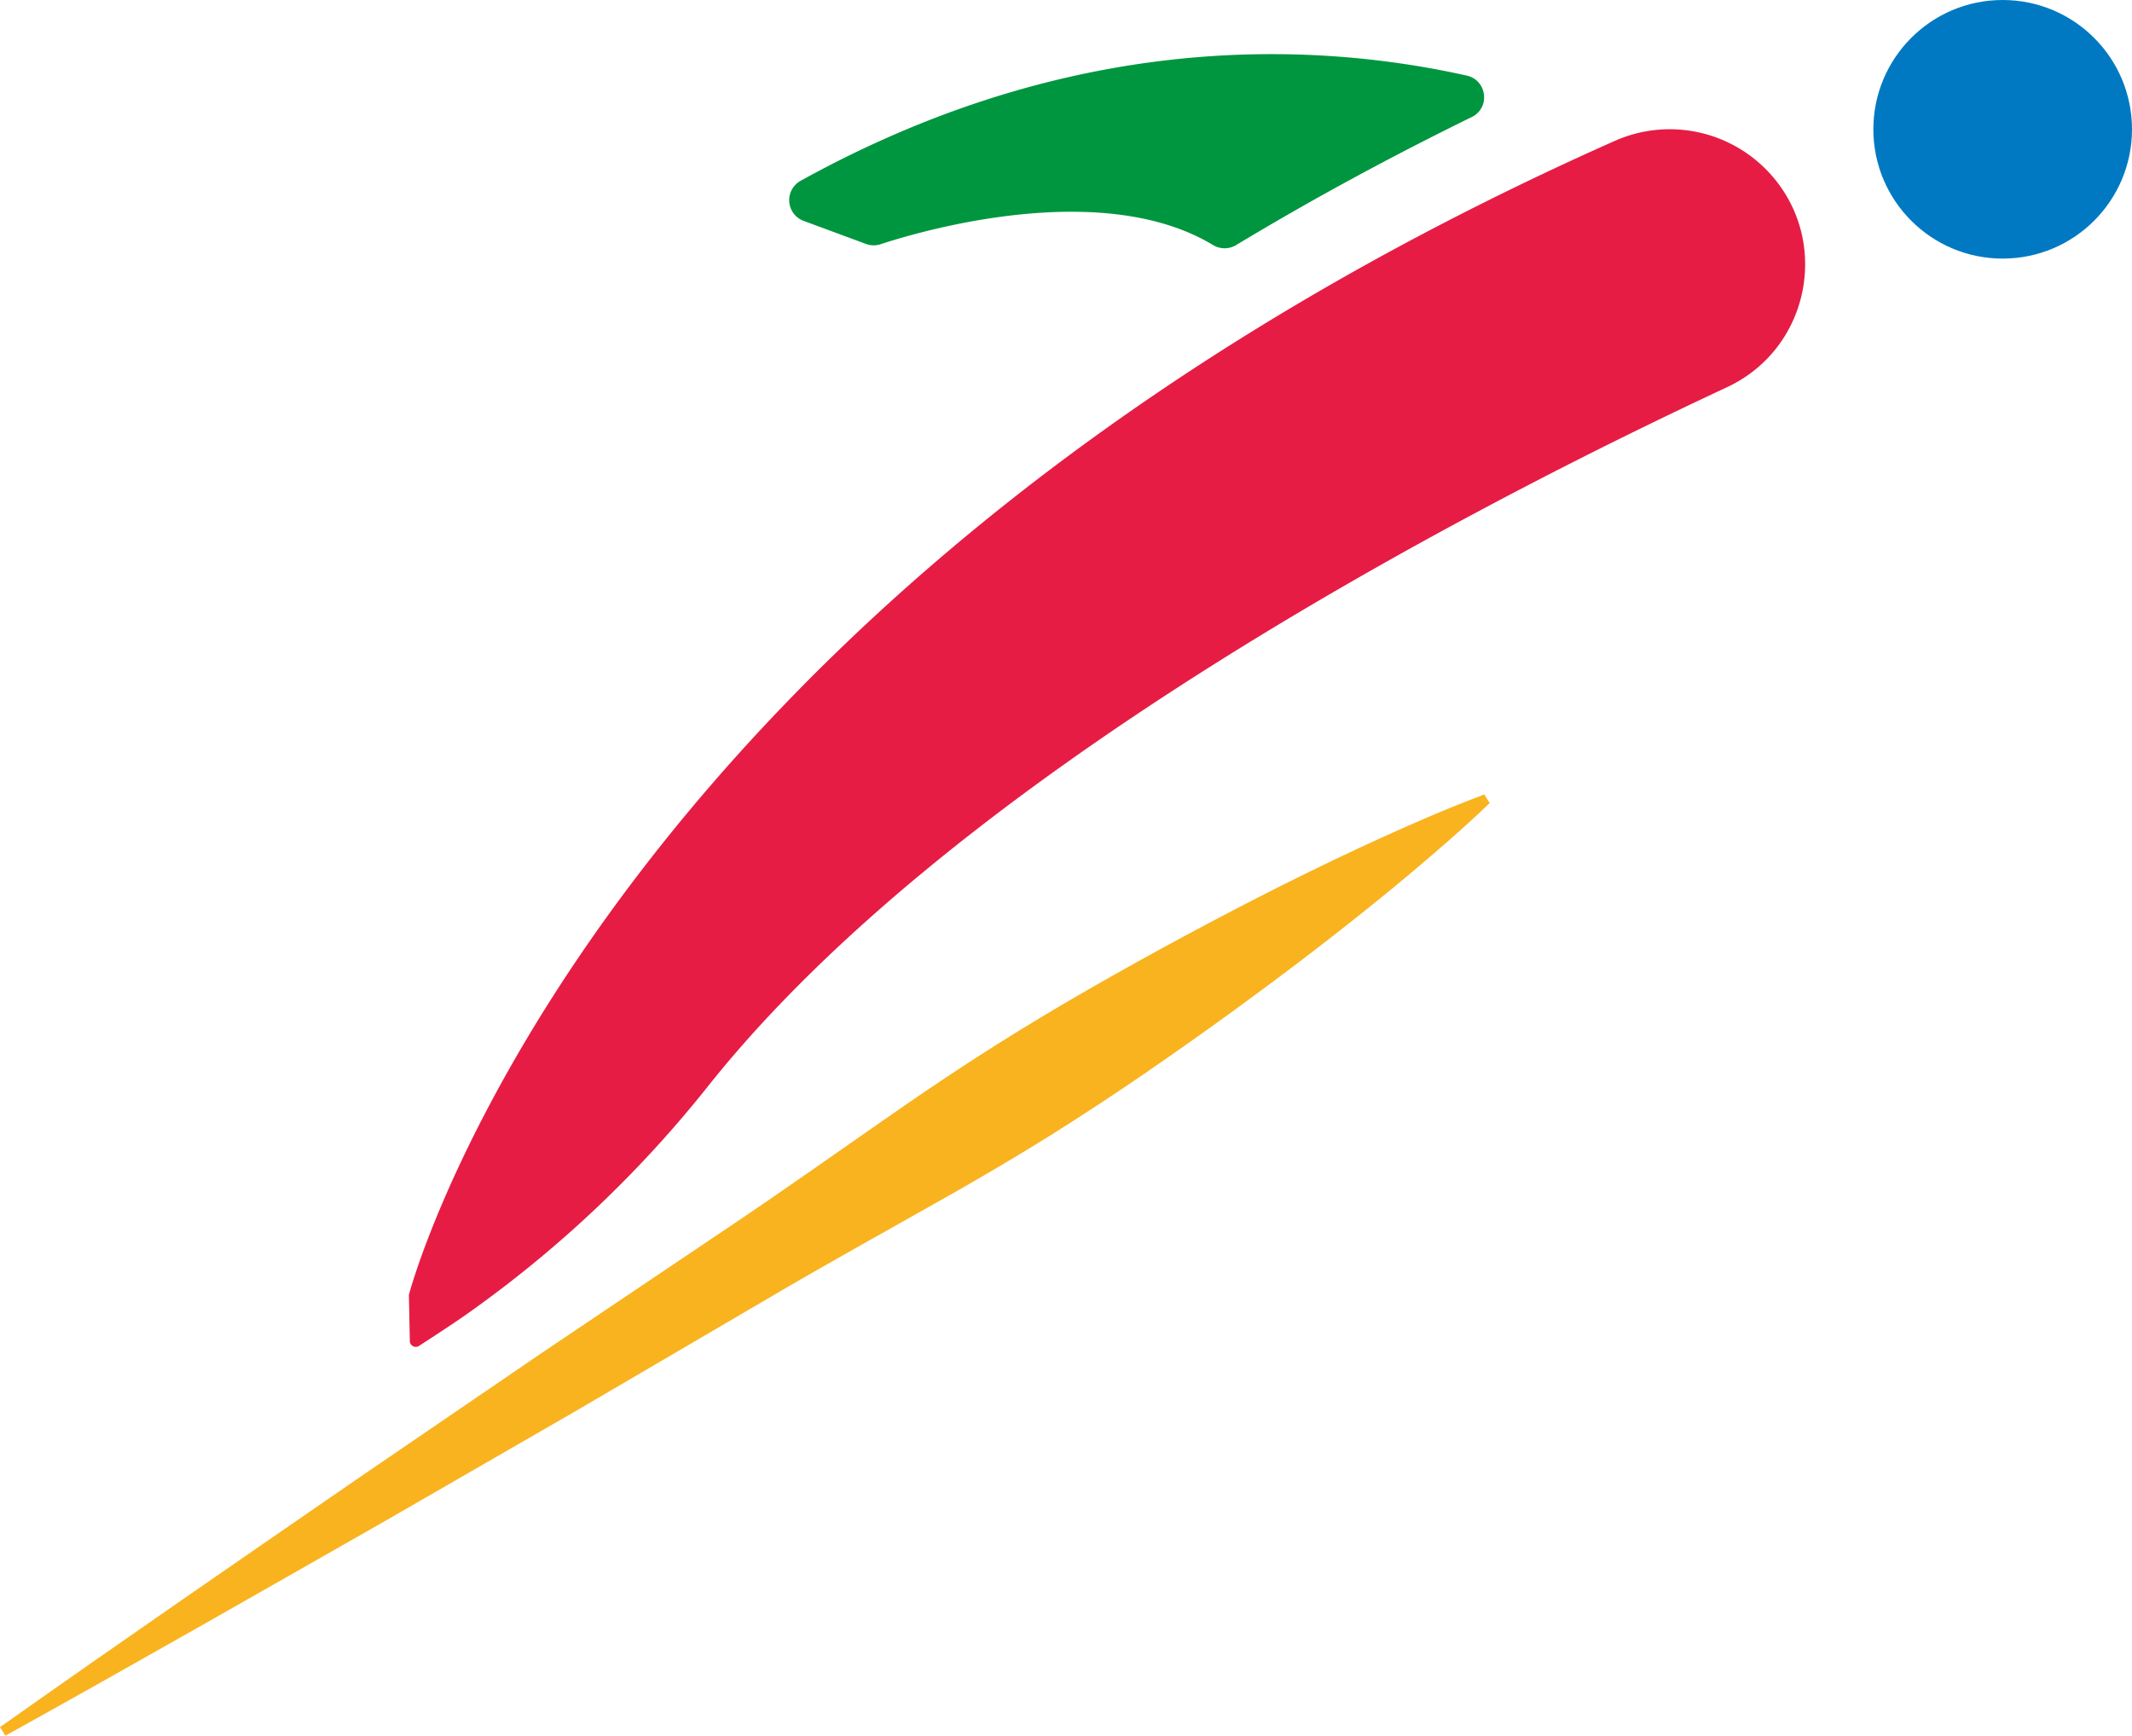 <svg xmlns="http://www.w3.org/2000/svg" width="1080" height="879.4" viewBox="0 0 1080 879.4"><g id="Слой_2" data-name="Слой 2"><g id="icon12_238833770"><g id="icon12_238833770-2" data-name="icon12_238833770"><path d="M0 875.06c60.5-42.81 121.53-84.78 182.52-126.82l91.73-62.64 92.15-62c30.77-20.57 60.94-42.1 91.39-63.19 15.25-10.51 30.65-20.78 46.29-30.66s31.51-19.39 47.56-28.62q48.2-27.63 98-52.7c16.63-8.3 33.4-16.39 50.4-24.12s34.17-15.16 51.86-21.78l2.73 4.34C741 420 726.8 432.15 712.5 444.16s-28.9 23.56-43.59 34.95q-44.14 34-90 65.43Q556 560.23 532.5 575c-15.69 9.81-31.62 19.22-47.7 28.41-32.21 18.28-64.69 36.13-96.58 54.94l-95.83 56.13L196.16 770C131.83 806.66 67.54 843.45 2.73 879.4" fill="#f9b31f"/><circle cx="1014.49" cy="65.51" r="65.51" fill="#0079c2"/><path d="M235.07 666.78A591.75 591.75.0 0 0 358.81 550.14c125.33-157.47 380.38-290.67 516-353.94 42.88-20 53.11-76.39 20-110.16h0A68.59 68.59.0 0 0 817.9 71.43c-508.66 226.1-607 570.66-610.66 584.21a3 3 0 0 0-.1.84l.47 23a3 3 0 0 0 4.6 2.46h0S227.58 672 235.07 666.78z" fill="#e61c44"/><path d="M407.09 111.91l31.6 11.69a11.22 11.22.0 0 0 7.37.14c19.38-6.37 111.66-33.81 168.37.38a11.29 11.29.0 0 0 11.69.08q57.12-34.41 119.43-64.9c9.49-4.64 7.8-18.67-2.51-21C662.61 20.38 541.33 16.5 405.53 91.62A11.2 11.2.0 0 0 407.09 111.91z" fill="#00963f"/></g></g></g></svg>